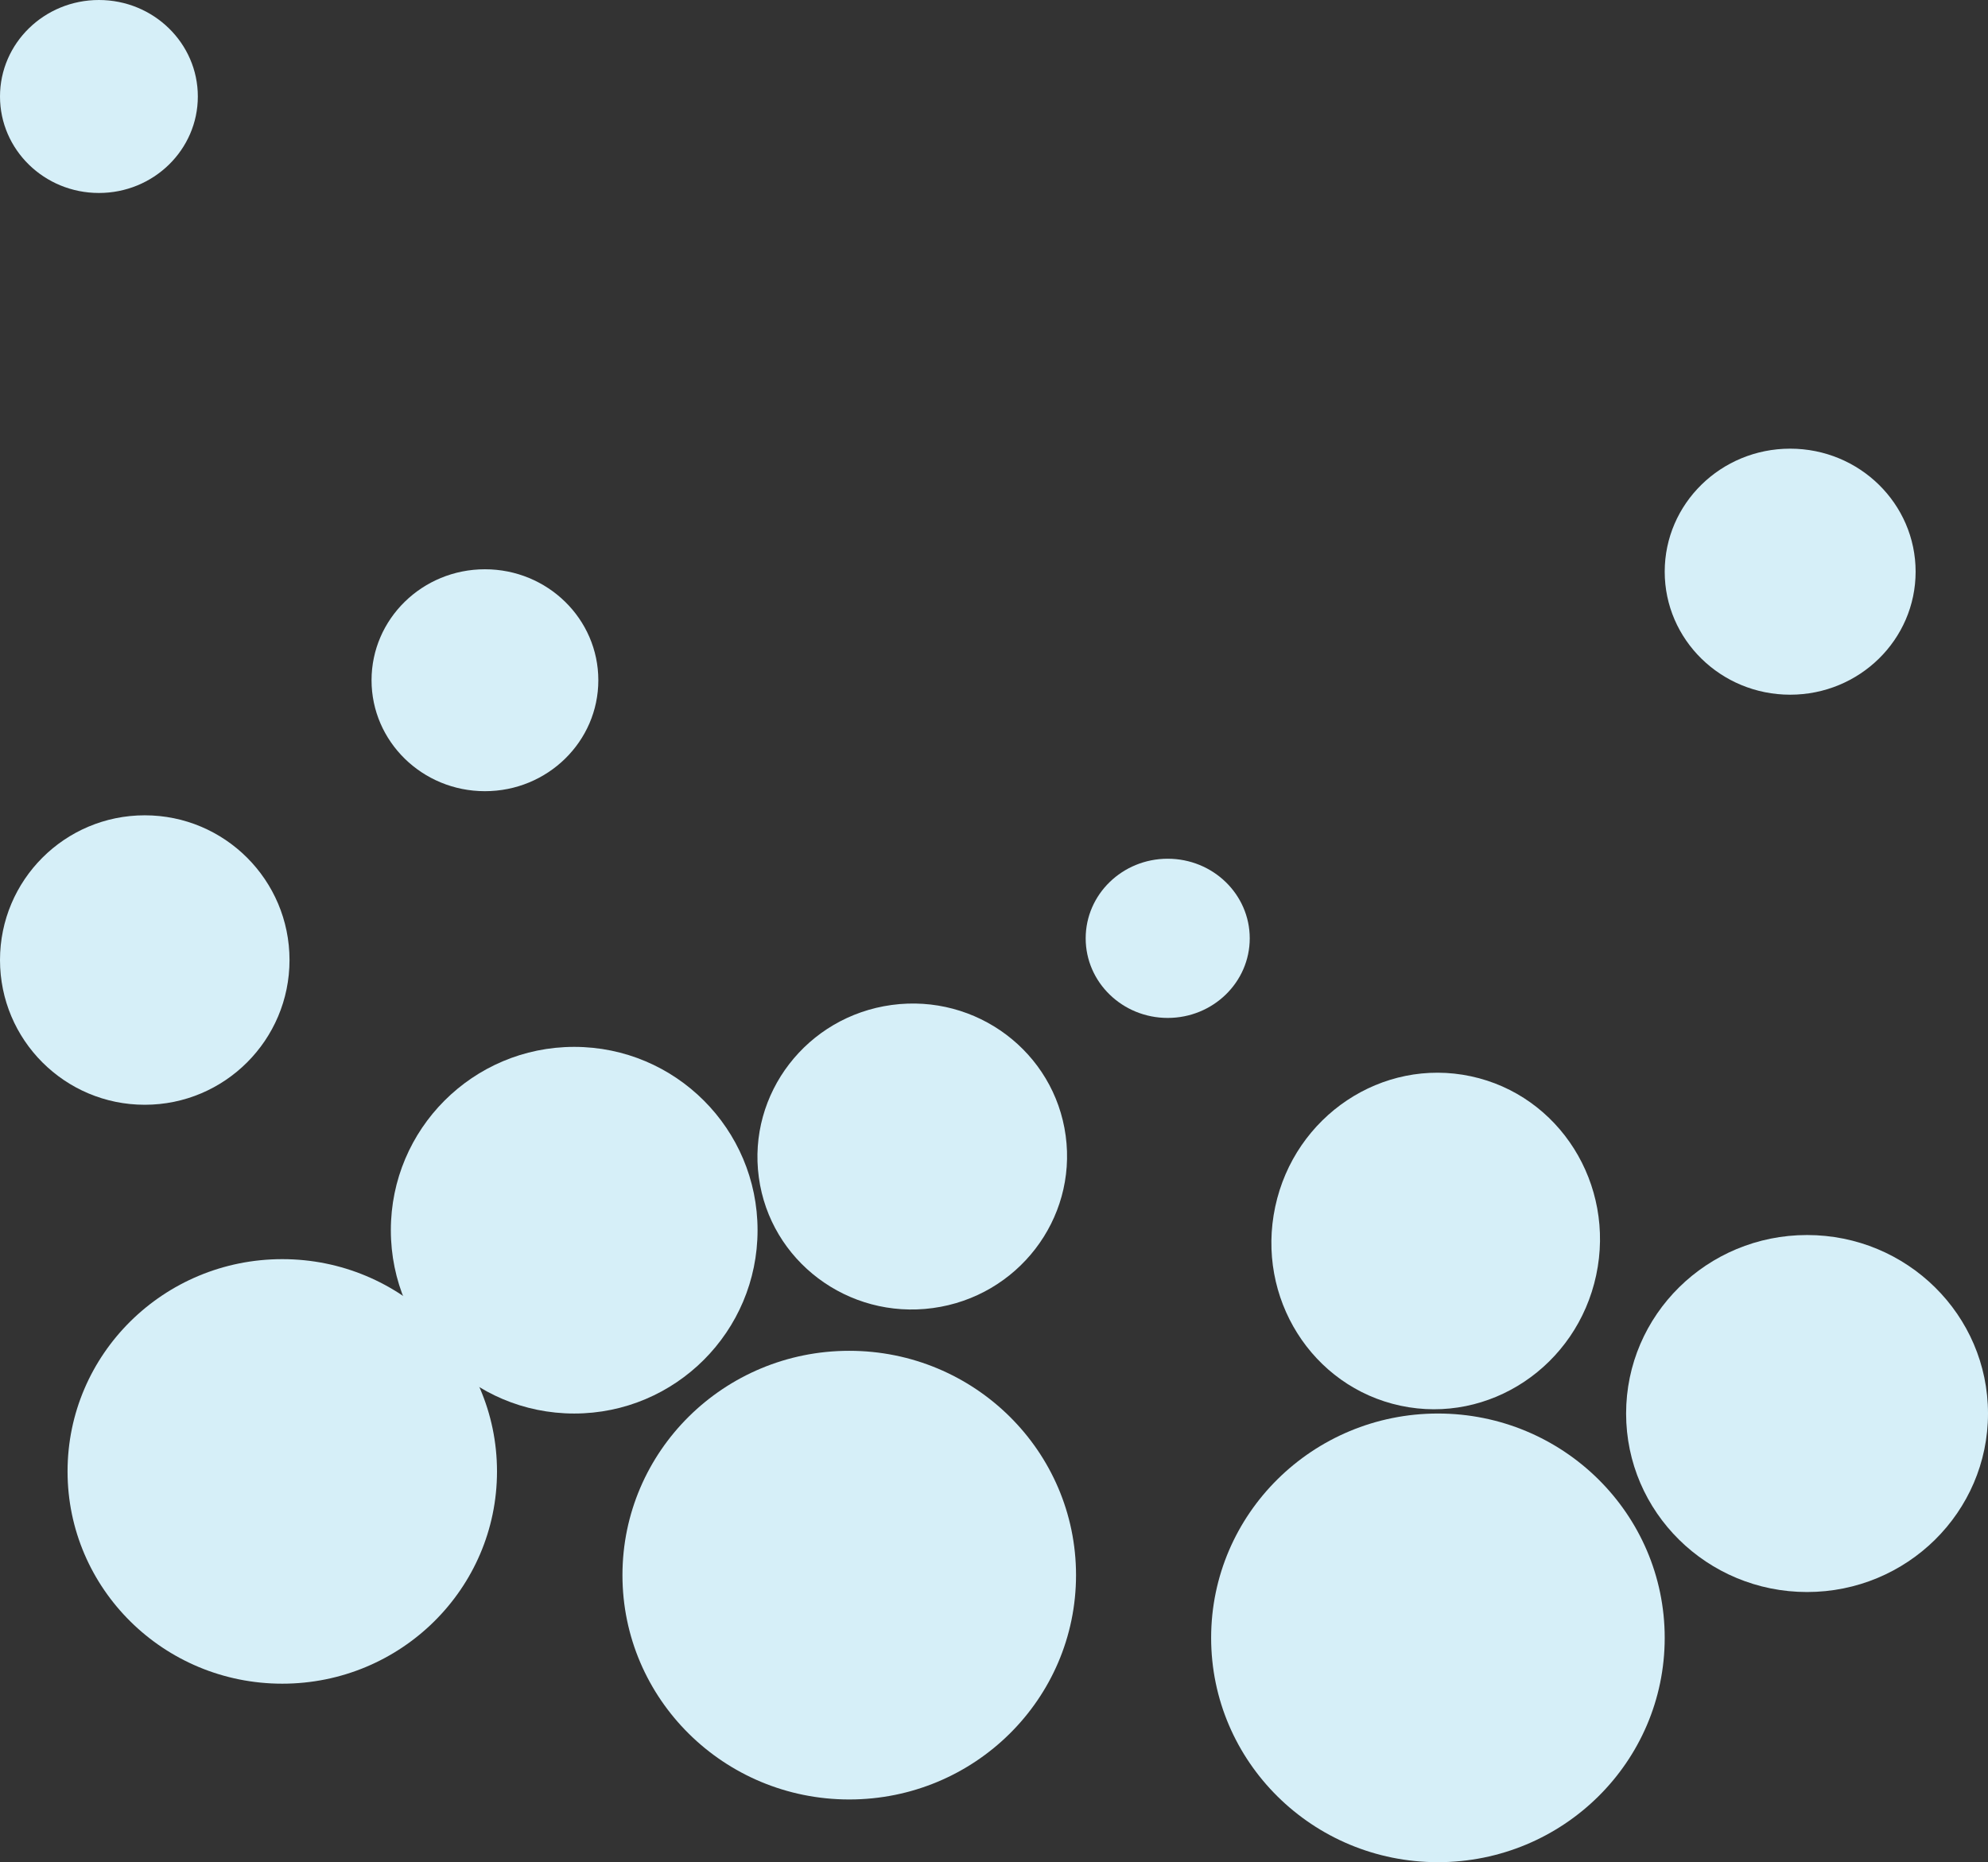 <svg width="412" height="386" viewBox="0 0 412 386" fill="none" xmlns="http://www.w3.org/2000/svg">
<rect x="0" y="0" width="412" height="386" fill="#333333" stroke="none"/>
<ellipse cx="20.5" cy="20" rx="20.5" ry="20" fill="#D6EFF8"/>
<ellipse cx="176" cy="326.5" rx="47" ry="46.5" fill="#D6EFF8"/>
<ellipse cx="298" cy="339.5" rx="47" ry="46.5" fill="#D6EFF8"/>
<circle cx="119" cy="255" r="38" fill="#D6EFF8"/>
<circle cx="30" cy="199" r="30" fill="#D6EFF8"/>
<ellipse cx="189.058" cy="239.727" rx="32.089" ry="31.702" transform="rotate(-7.724 189.058 239.727)" fill="#D6EFF8"/>
<ellipse cx="100.5" cy="141" rx="23.5" ry="23" fill="#D6EFF8"/>
<ellipse cx="242" cy="194.5" rx="17" ry="16.5" fill="#D6EFF8"/>
<ellipse cx="371" cy="118.5" rx="26" ry="25.5" fill="#D6EFF8"/>
<ellipse cx="374.5" cy="293" rx="37.5" ry="37" fill="#D6EFF8"/>
<ellipse cx="58.5" cy="305" rx="44.5" ry="44" fill="#D6EFF8"/>
<ellipse cx="297.539" cy="257.237" rx="34.007" ry="34.914" transform="rotate(12.035 297.539 257.237)" fill="#D6EFF8"/>
</svg>
